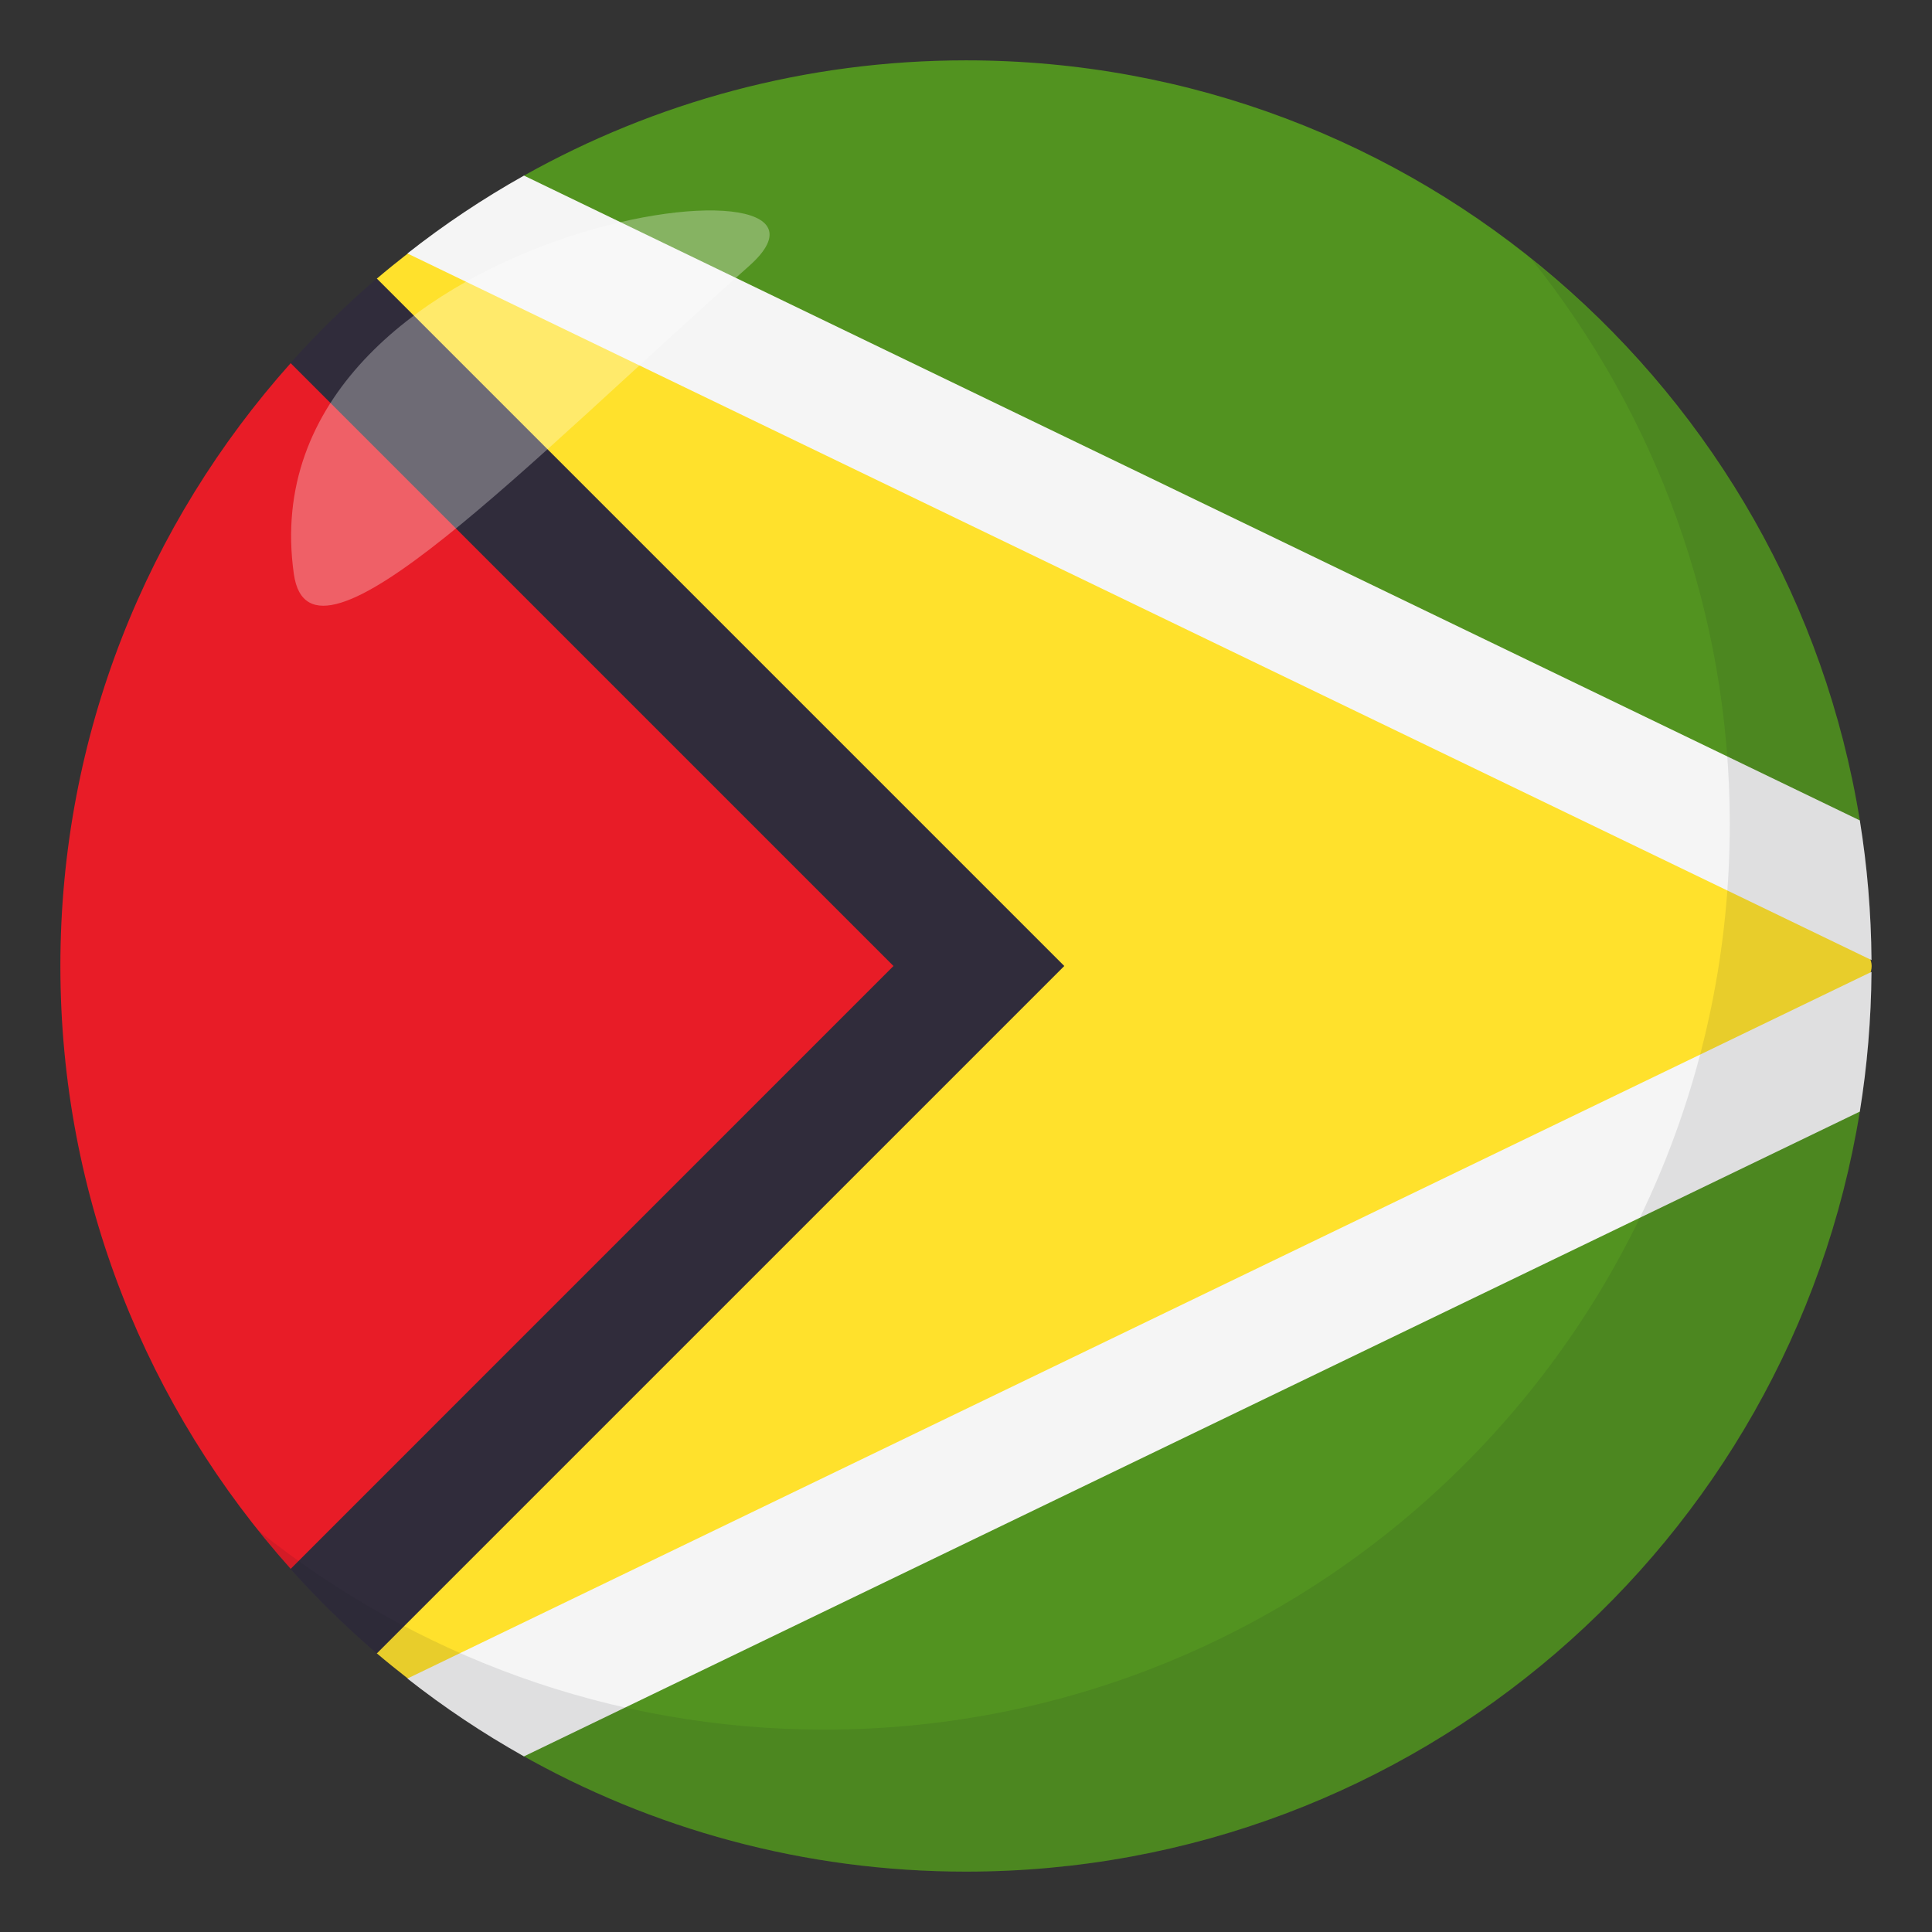 <?xml version="1.0" encoding="utf-8"?>
<!-- Generator: Adobe Illustrator 15.0.0, SVG Export Plug-In . SVG Version: 6.00 Build 0)  -->
<!DOCTYPE svg PUBLIC "-//W3C//DTD SVG 1.1//EN" "http://www.w3.org/Graphics/SVG/1.1/DTD/svg11.dtd">
<svg version="1.1" id="Layer_1" xmlns="http://www.w3.org/2000/svg" xmlns:xlink="http://www.w3.org/1999/xlink" x="0px" y="0px"
	 width="64px" height="64px" viewBox="0 0 64 64" enable-background="new 0 0 64 64" xml:space="preserve">
<rect x="0" y="0" width="64" height="64" fill="#333333" stroke="none"/>
<path fill="#529320" d="M32,1.999c-5.318,0-10.311,1.391-14.643,3.818l-0.145,52.283c4.365,2.479,9.408,3.9,14.787,3.9
	c14.926,0,27.301-10.902,29.61-25.178v-9.646C59.301,12.901,46.926,1.999,32,1.999z"/>
<path fill="#FFE12C" d="M60.064,29.577L17.357,8.038v0.357h-3.846c-0.348,0.273-0.693,0.549-1.029,0.836v45.537
	c0.336,0.287,0.682,0.563,1.029,0.836h3.701v0.426l43.196-21.547C60.475,33.671,62,32.831,62,31.999
	C62,31.169,60.131,30.39,60.064,29.577z"/>
<path fill="#F5F5F5" d="M13.496,8.396l48.5,23.408c-0.012-1.574-0.143-3.119-0.387-4.627L17.357,5.817
	C16.001,6.577,14.71,7.44,13.496,8.396z"/>
<path fill="#E81C27" d="M12.453,12.024H9.634C4.892,17.329,2,24.323,2,31.999c0,7.678,2.893,14.672,7.635,19.977h2.818
	l19.975-19.977L12.453,12.024z"/>
<path fill="#302C3B" d="M12.482,9.226c-1.014,0.871-1.969,1.803-2.859,2.799l19.975,19.975L9.623,51.976
	c0.891,0.996,1.846,1.928,2.859,2.797l22.774-22.773L12.482,9.226z"/>
<path fill="#F5F5F5" d="M61.609,36.823c0.244-1.508,0.375-3.053,0.387-4.629l-48.5,23.41c1.215,0.955,2.506,1.818,3.861,2.578
	L61.609,36.823z"/>
<path opacity="0.1" fill="#1A1626" d="M50.738,8.591c4.096,5.129,6.563,11.621,6.563,18.701c0,16.568-13.43,30.004-29.997,30.004
	c-7.1,0-13.609-2.479-18.744-6.594c5.494,6.879,13.943,11.299,23.443,11.299c16.567,0,29.995-13.432,29.995-30.002
	C61.998,22.526,57.596,14.089,50.738,8.591z"/>
<path opacity="0.3" fill-rule="evenodd" clip-rule="evenodd" fill="#FFFFFF" d="M9.734,19.015c0.549,3.865,7.768-3.701,15.08-10.203
	C29.531,4.63,8.083,7.384,9.734,19.015z"/>
</svg>

